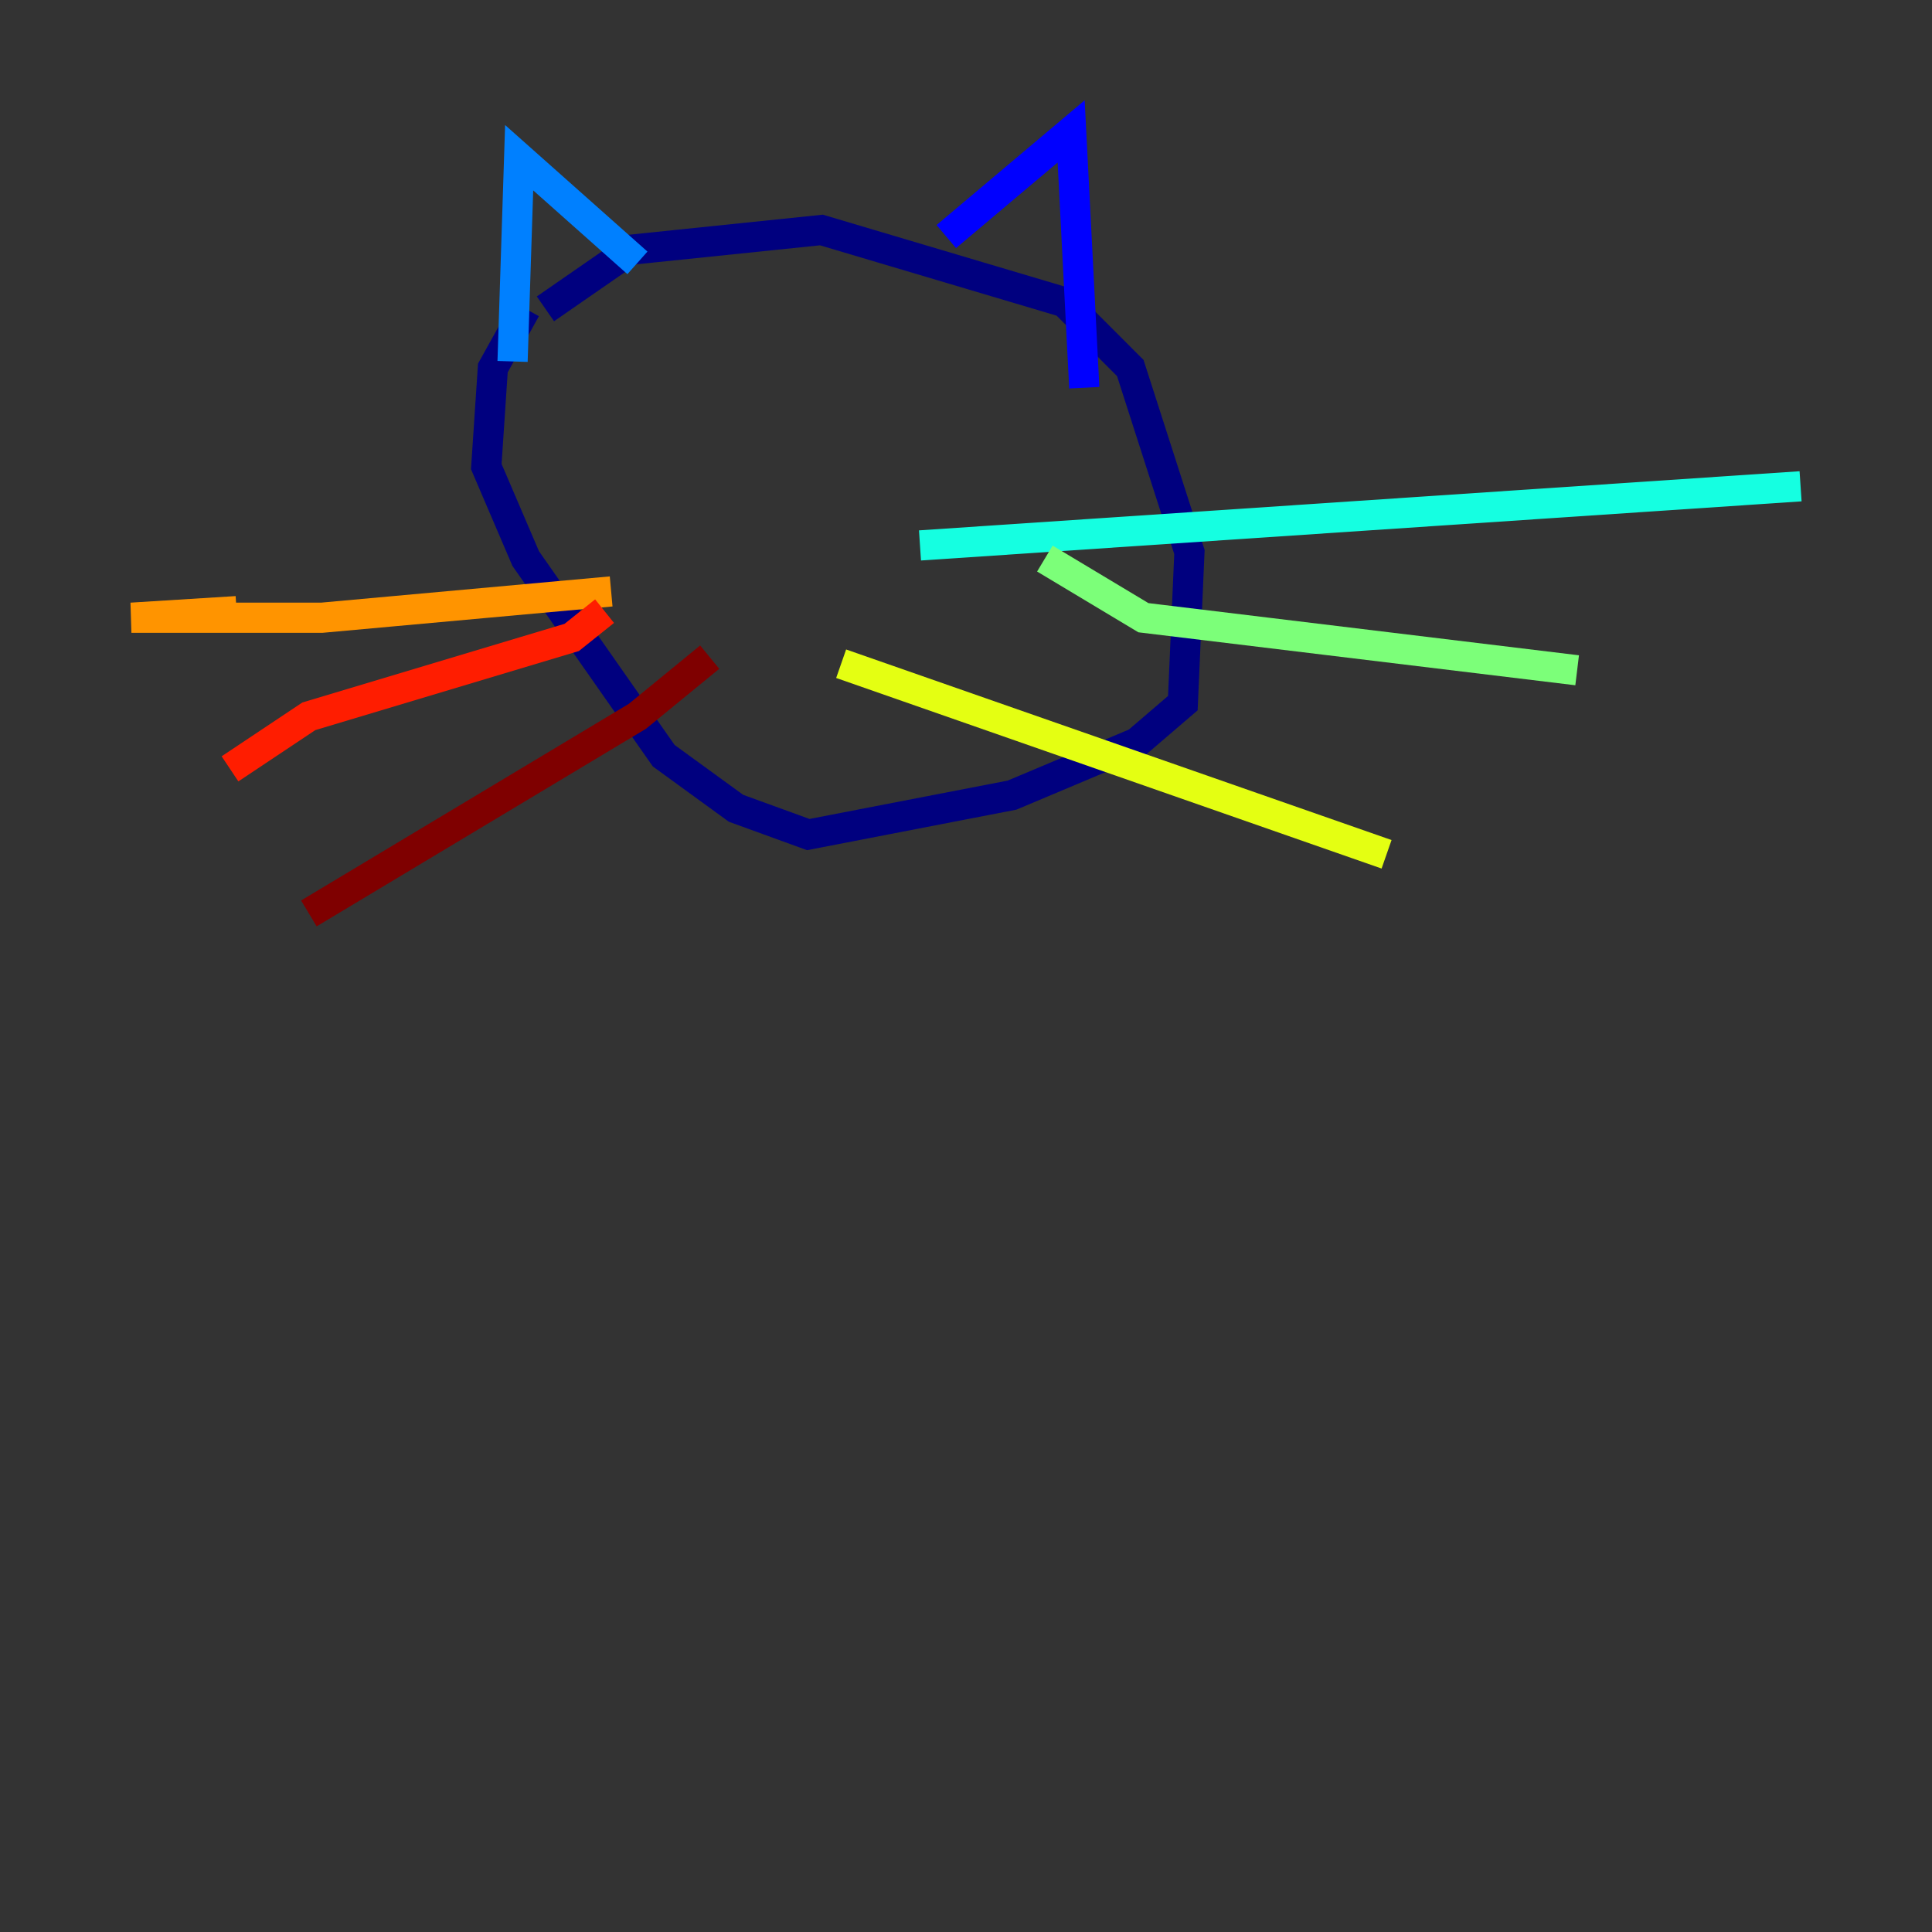 <?xml version="1.0" encoding="utf-8" ?>
<svg baseProfile="tiny" height="128" version="1.2" viewBox="0,0,128,128" width="128" xmlns="http://www.w3.org/2000/svg" xmlns:ev="http://www.w3.org/2001/xml-events" xmlns:xlink="http://www.w3.org/1999/xlink"><rect x="0" y="0" width="128" height="128" fill="#333333" stroke="none"/><defs /><polyline fill="none" points="34.83,20.463 32.653,24.381 32.218,30.912 34.83,37.007 43.973,50.068 48.762,53.551 53.551,55.292 67.048,52.68 75.32,49.197 78.367,46.585 78.803,36.571 74.884,24.381 70.531,20.027 54.422,15.238 41.796,16.544 36.136,20.463" stroke="#00007f" stroke-width="2" /><polyline fill="none" points="62.694,15.674 70.966,8.707 71.837,25.687" stroke="#0000ff" stroke-width="2" /><polyline fill="none" points="42.231,17.415 34.395,10.449 33.959,23.946" stroke="#0080ff" stroke-width="2" /><polyline fill="none" points="60.952,36.136 119.293,32.218" stroke="#15ffe1" stroke-width="2" /><polyline fill="none" points="69.225,37.007 75.755,40.925 104.49,44.408" stroke="#7cff79" stroke-width="2" /><polyline fill="none" points="55.728,43.973 91.864,56.599" stroke="#e4ff12" stroke-width="2" /><polyline fill="none" points="40.49,39.184 21.333,40.925 8.707,40.925 15.674,40.49" stroke="#ff9400" stroke-width="2" /><polyline fill="none" points="40.054,40.49 37.878,42.231 20.463,47.456 15.238,50.939" stroke="#ff1d00" stroke-width="2" /><polyline fill="none" points="47.02,43.537 42.231,47.456 20.463,60.517" stroke="#7f0000" stroke-width="2" /></svg>